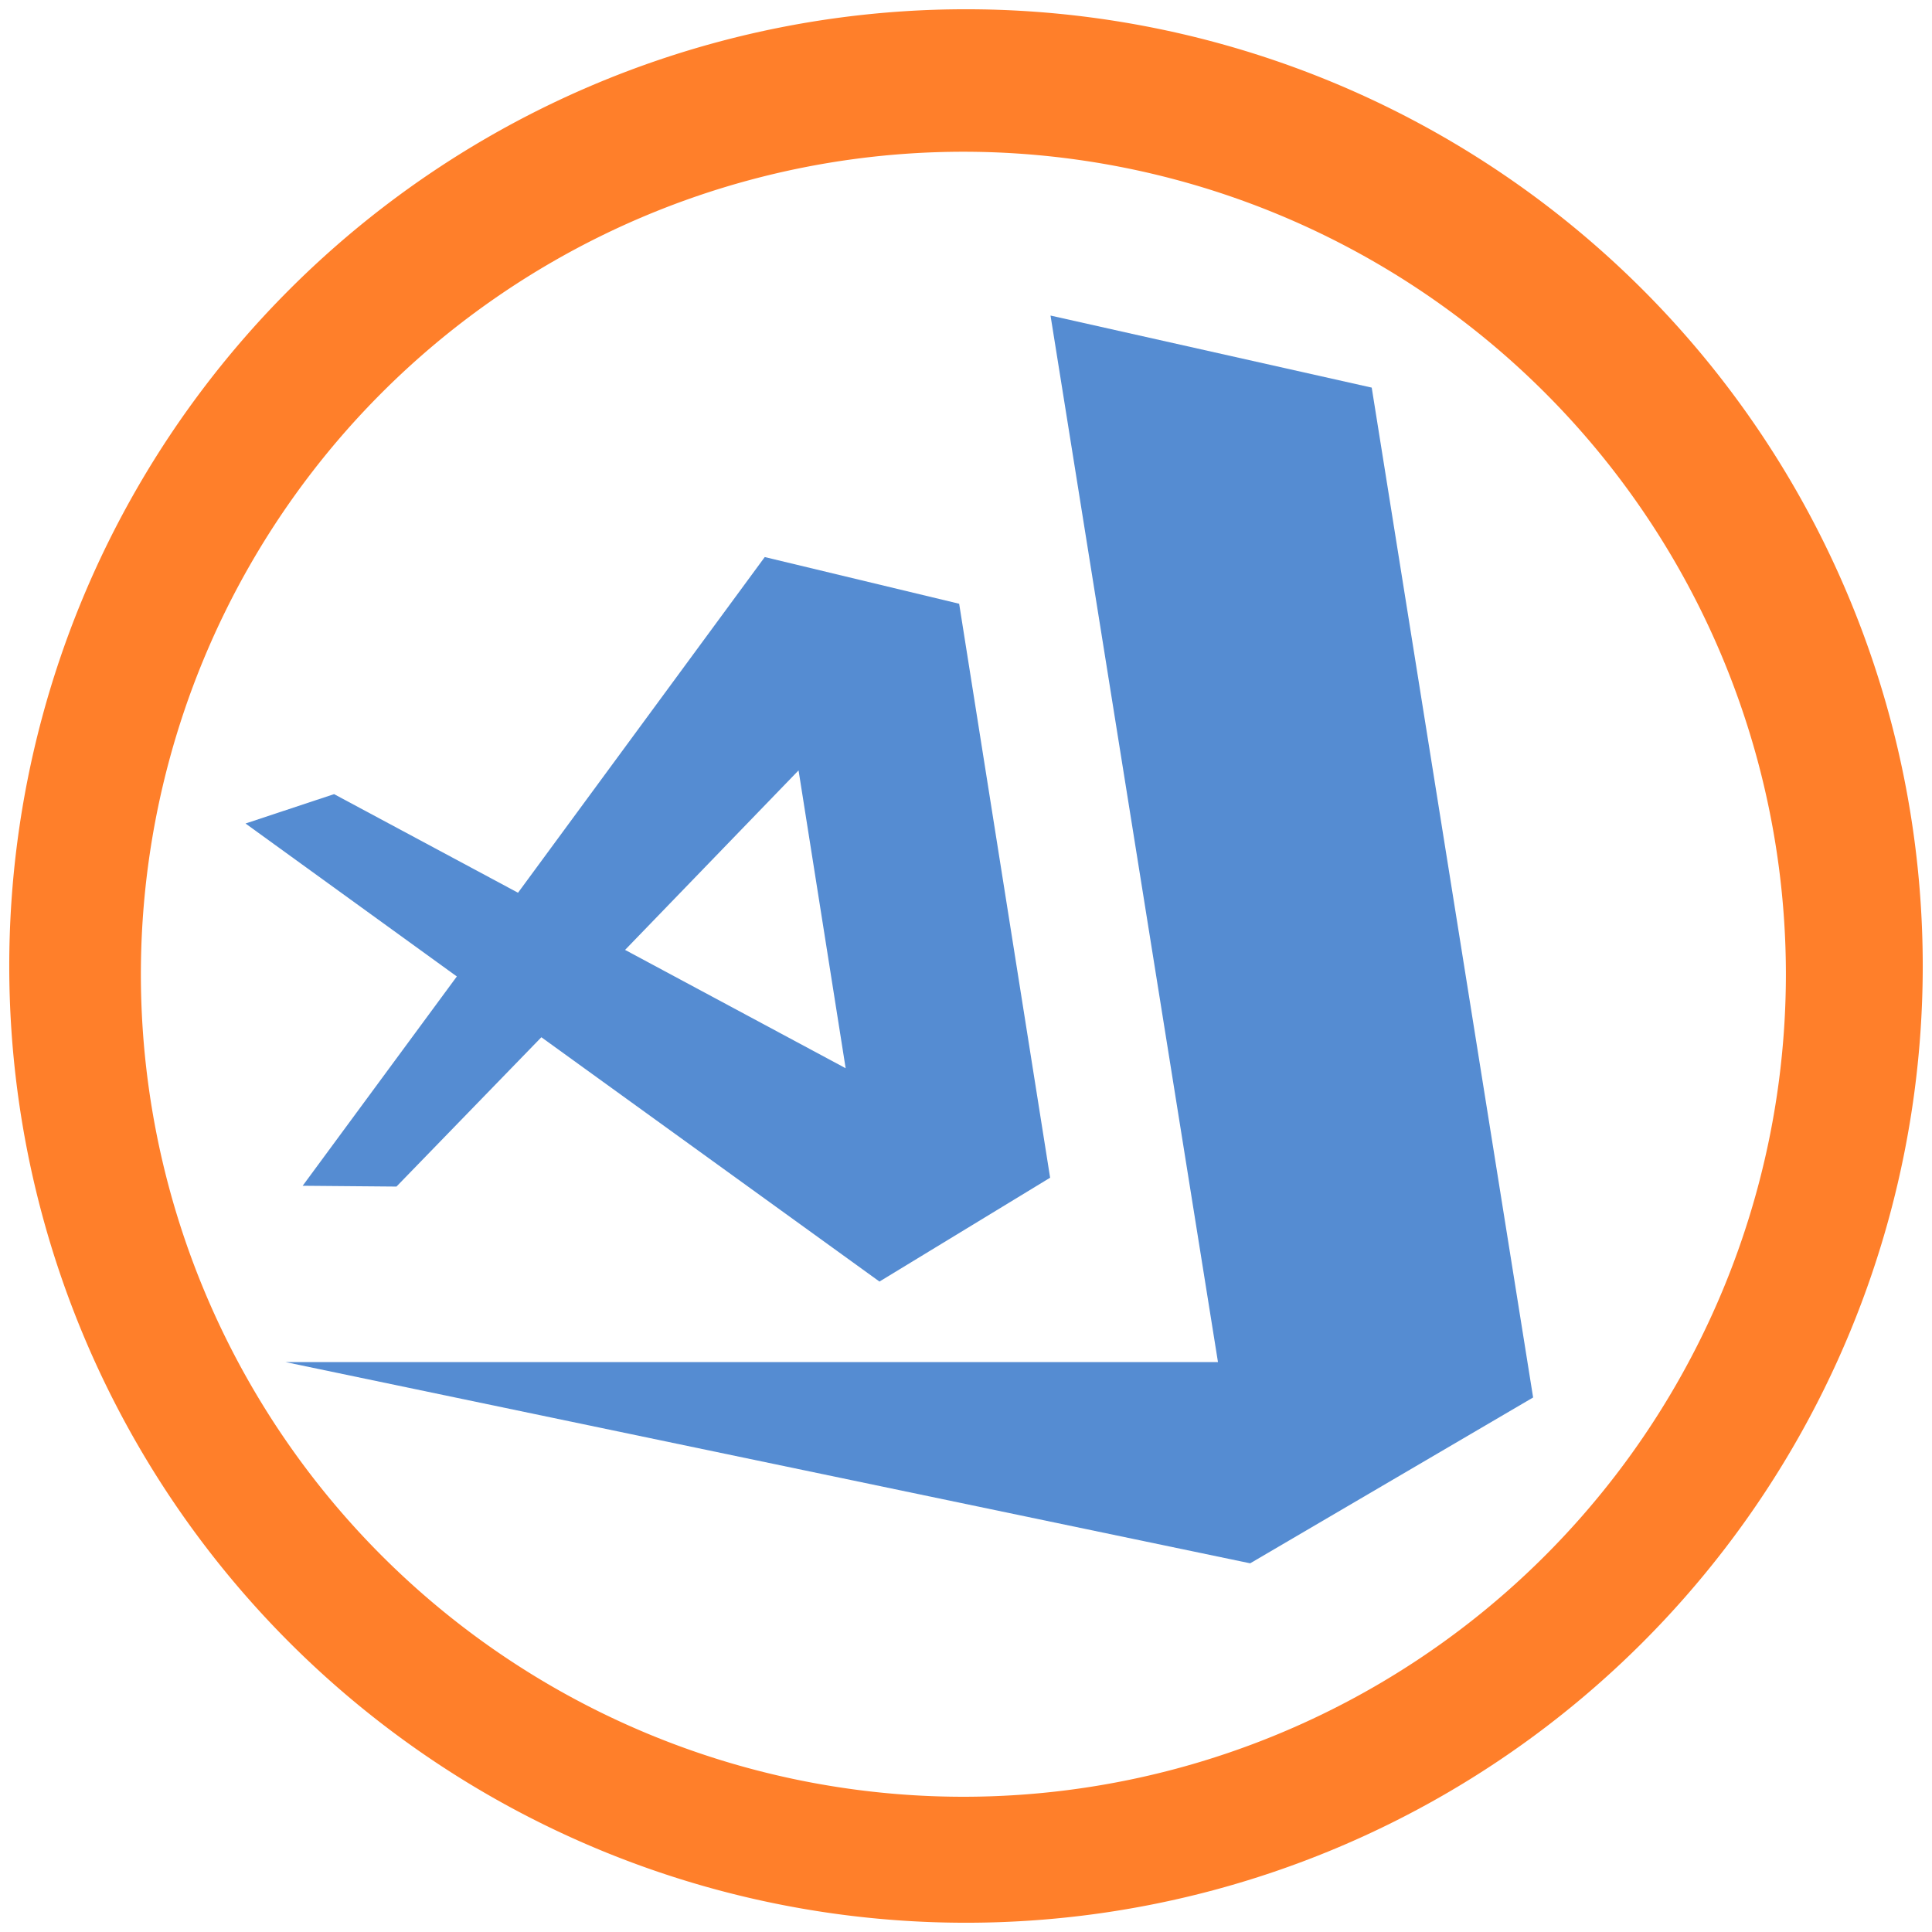 <svg xmlns="http://www.w3.org/2000/svg" width="48" height="48" version="1"><path d="M24 .23A23.77 23.77 0 0 0 .23 24.01 23.77 23.77 0 0 0 24 47.77 23.77 23.77 0 0 0 47.77 24 23.77 23.77 0 0 0 24 .23zm-.07 3.54a20.44 20.44 0 0 1 20.44 20.44 20.44 20.44 0 0 1-20.44 20.43A20.44 20.44 0 0 1 3.5 24.21 20.44 20.44 0 0 1 23.93 3.77z" fill="#ff7f2a"/><path d="M26.1 7.84l4.16 26H7.09l23.97 5 7.03-4.12-4.01-25.09zm-7.1 6l-6.13 8.34-4.57-2.45-2.2.73 5.25 3.8-3.83 5.2 2.33.02 3.6-3.71 8.4 6.07 4.24-2.58L23.83 15zm.84 5.3l1.17 7.4-5.48-2.94z" fill="#1c65c2" opacity=".75"/></svg>